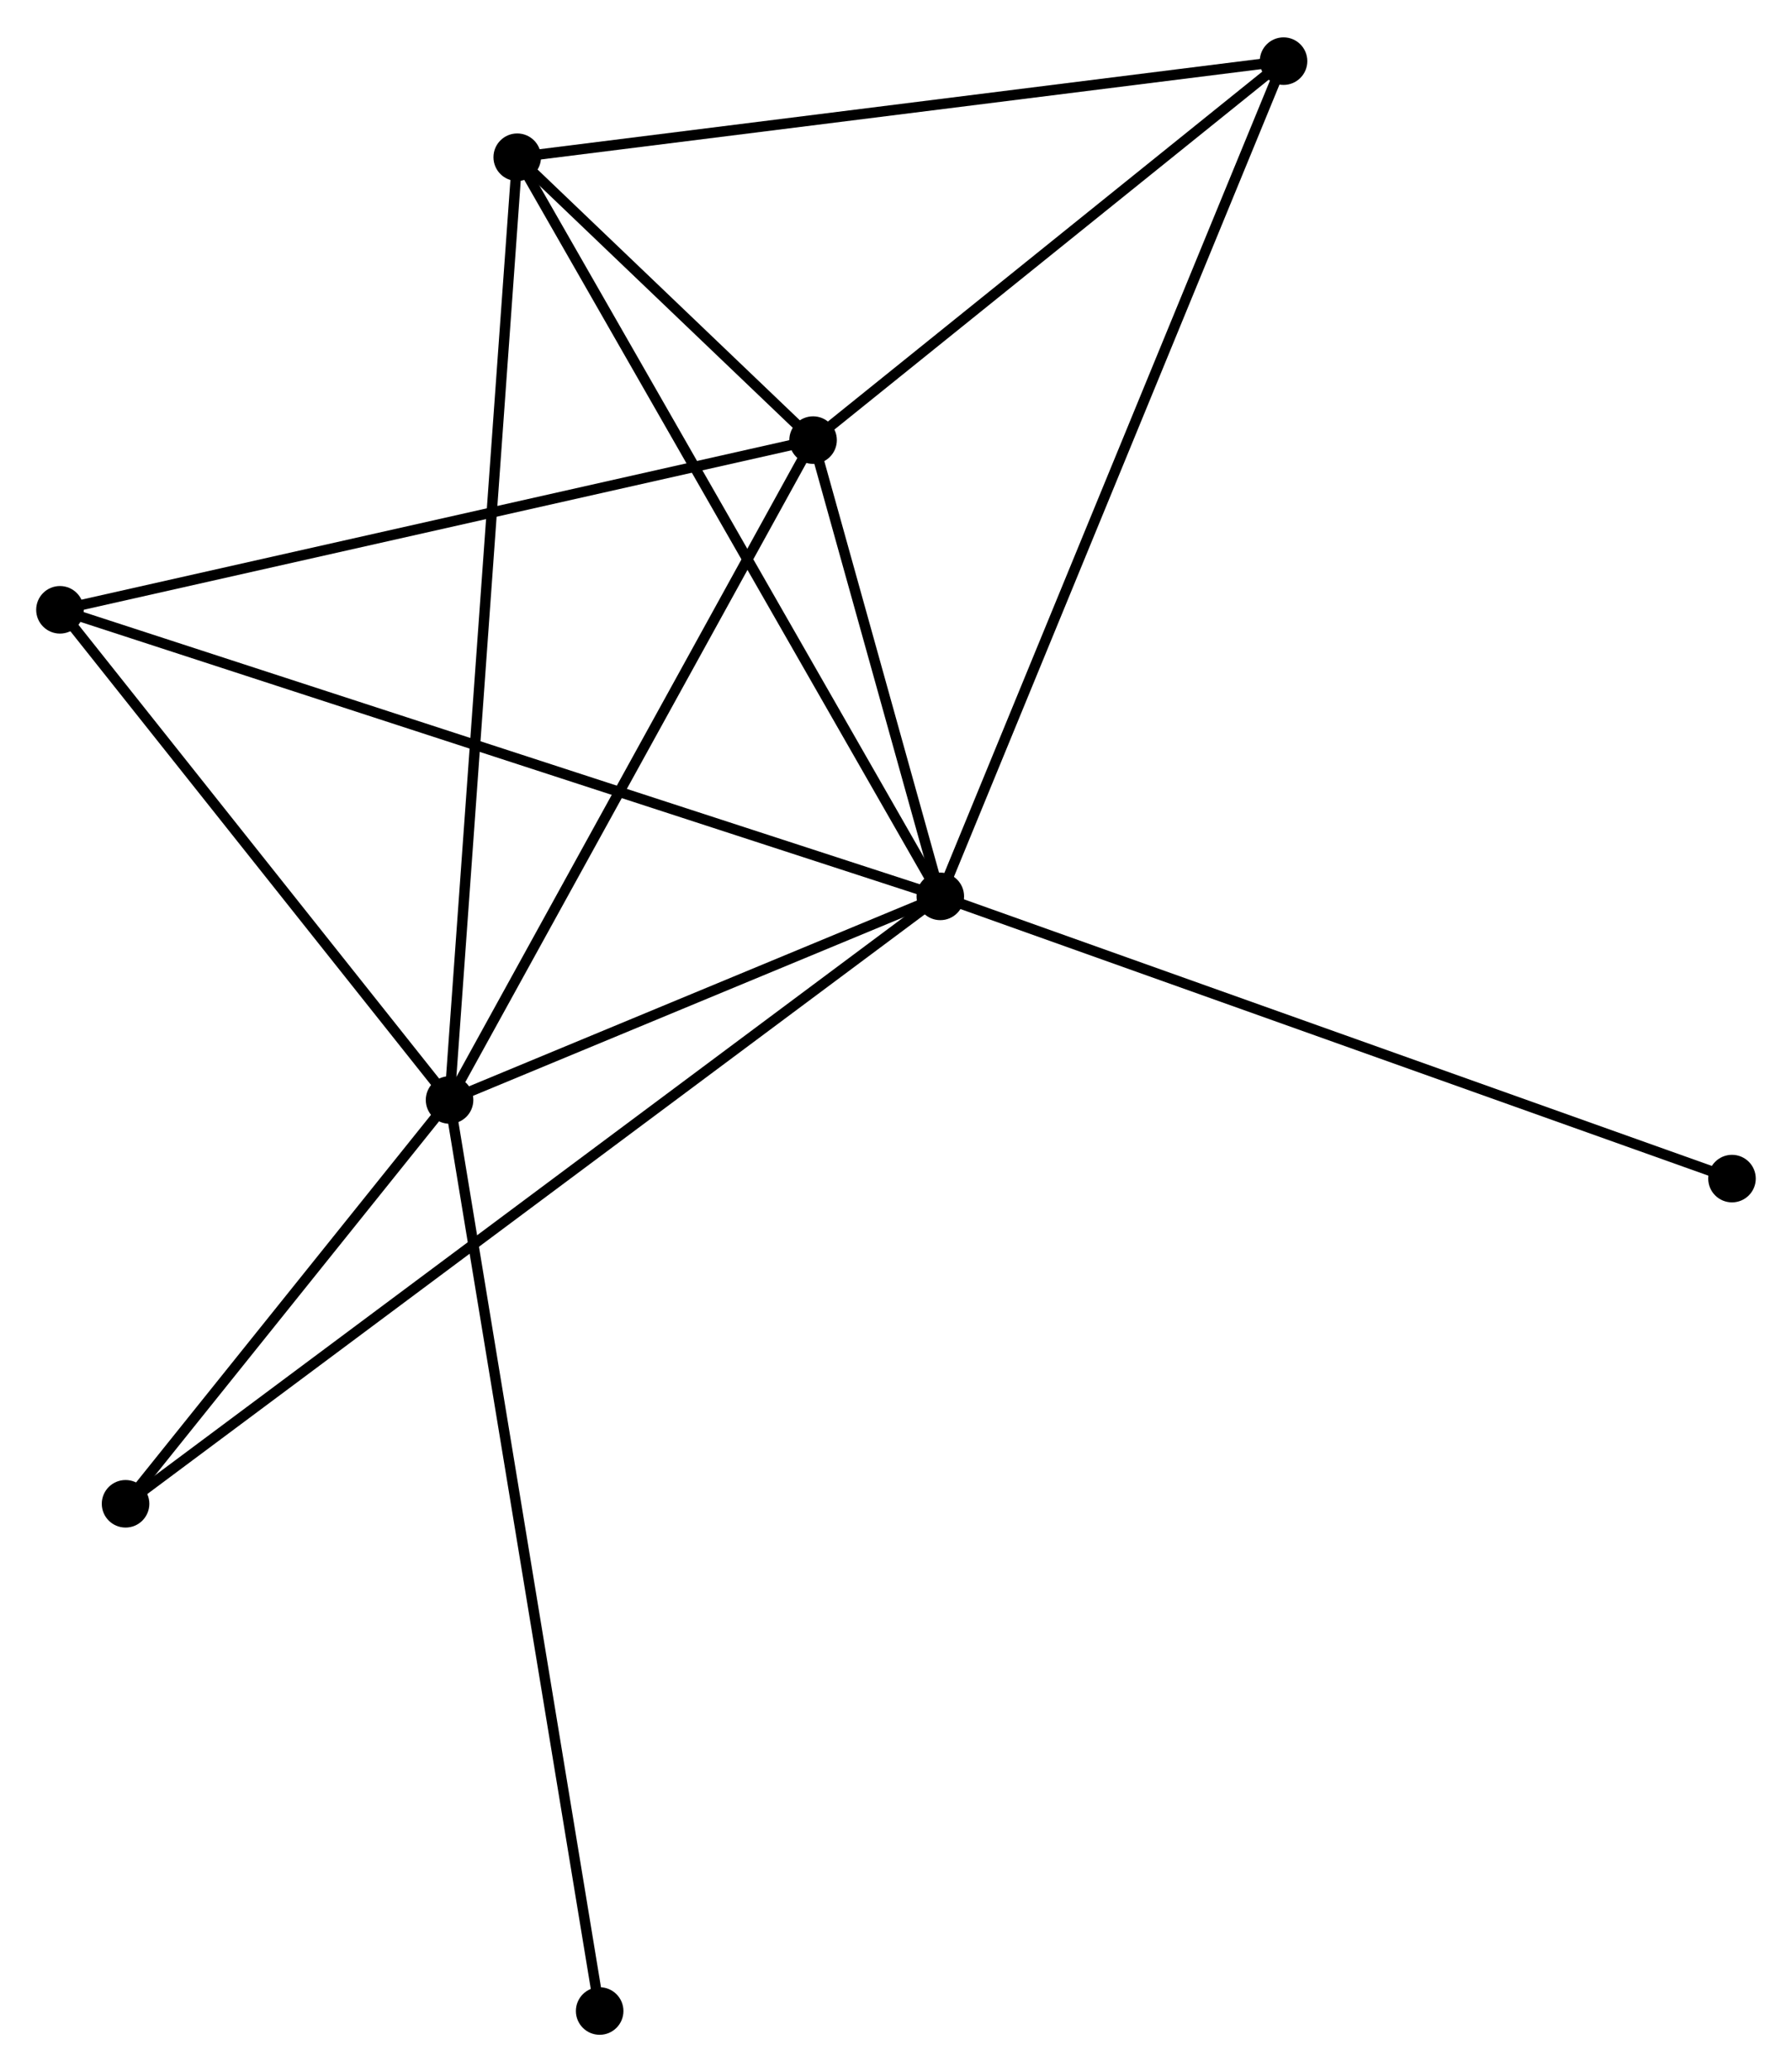 <?xml version="1.0" encoding="UTF-8" standalone="no"?>
<!DOCTYPE svg PUBLIC "-//W3C//DTD SVG 1.1//EN"
 "http://www.w3.org/Graphics/SVG/1.1/DTD/svg11.dtd">
<!-- Generated by graphviz version 2.36.0 (20140111.2315)
 -->
<!-- Title: %3 Pages: 1 -->
<svg width="173pt" height="200pt"
 viewBox="0.00 0.00 173.36 200.19" xmlns="http://www.w3.org/2000/svg" xmlns:xlink="http://www.w3.org/1999/xlink">
<g id="graph0" class="graph" transform="scale(1 1) rotate(0) translate(4 196.193)">
<title>%3</title>
<!-- 0 -->
<g id="node1" class="node"><title>0</title>
<ellipse fill="black" stroke="black" cx="86.966" cy="-109.608" rx="1.8" ry="1.8"/>
</g>
<!-- 1 -->
<g id="node2" class="node"><title>1</title>
<ellipse fill="black" stroke="black" cx="39.491" cy="-89.916" rx="1.8" ry="1.8"/>
</g>
<!-- 0&#45;&#45;1 -->
<g id="edge1" class="edge"><title>0&#45;&#45;1</title>
<path fill="none" stroke="black" d="M84.926,-108.762C77.117,-105.523 49.174,-93.933 41.47,-90.737"/>
</g>
<!-- 2 -->
<g id="node3" class="node"><title>2</title>
<ellipse fill="black" stroke="black" cx="74.658" cy="-153.739" rx="1.8" ry="1.8"/>
</g>
<!-- 0&#45;&#45;2 -->
<g id="edge2" class="edge"><title>0&#45;&#45;2</title>
<path fill="none" stroke="black" d="M86.437,-111.504C84.412,-118.763 77.168,-144.737 75.171,-151.899"/>
</g>
<!-- 3 -->
<g id="node4" class="node"><title>3</title>
<ellipse fill="black" stroke="black" cx="46.038" cy="-181.099" rx="1.8" ry="1.8"/>
</g>
<!-- 0&#45;&#45;3 -->
<g id="edge3" class="edge"><title>0&#45;&#45;3</title>
<path fill="none" stroke="black" d="M85.954,-111.375C80.291,-121.266 52.584,-169.665 47.014,-179.394"/>
</g>
<!-- 4 -->
<g id="node5" class="node"><title>4</title>
<ellipse fill="black" stroke="black" cx="120.171" cy="-190.393" rx="1.8" ry="1.8"/>
</g>
<!-- 0&#45;&#45;4 -->
<g id="edge4" class="edge"><title>0&#45;&#45;4</title>
<path fill="none" stroke="black" d="M87.659,-111.295C91.98,-121.809 115.171,-178.229 119.481,-188.715"/>
</g>
<!-- 5 -->
<g id="node6" class="node"><title>5</title>
<ellipse fill="black" stroke="black" cx="1.8" cy="-137.325" rx="1.8" ry="1.8"/>
</g>
<!-- 0&#45;&#45;5 -->
<g id="edge5" class="edge"><title>0&#45;&#45;5</title>
<path fill="none" stroke="black" d="M85.187,-110.187C74.103,-113.794 14.624,-133.151 3.569,-136.749"/>
</g>
<!-- 6 -->
<g id="node7" class="node"><title>6</title>
<ellipse fill="black" stroke="black" cx="8.147" cy="-50.859" rx="1.8" ry="1.8"/>
</g>
<!-- 0&#45;&#45;6 -->
<g id="edge6" class="edge"><title>0&#45;&#45;6</title>
<path fill="none" stroke="black" d="M85.319,-108.381C75.062,-100.735 20.015,-59.705 9.784,-52.079"/>
</g>
<!-- 7 -->
<g id="node8" class="node"><title>7</title>
<ellipse fill="black" stroke="black" cx="163.555" cy="-82.312" rx="1.8" ry="1.8"/>
</g>
<!-- 0&#45;&#45;7 -->
<g id="edge7" class="edge"><title>0&#45;&#45;7</title>
<path fill="none" stroke="black" d="M88.859,-108.933C99.455,-105.157 151.306,-86.678 161.728,-82.964"/>
</g>
<!-- 1&#45;&#45;2 -->
<g id="edge8" class="edge"><title>1&#45;&#45;2</title>
<path fill="none" stroke="black" d="M40.36,-91.493C45.183,-100.247 68.621,-142.782 73.69,-151.982"/>
</g>
<!-- 1&#45;&#45;3 -->
<g id="edge9" class="edge"><title>1&#45;&#45;3</title>
<path fill="none" stroke="black" d="M39.627,-91.82C40.48,-103.687 45.052,-167.369 45.902,-179.205"/>
</g>
<!-- 1&#45;&#45;5 -->
<g id="edge10" class="edge"><title>1&#45;&#45;5</title>
<path fill="none" stroke="black" d="M38.237,-91.493C32.514,-98.691 8.909,-128.382 3.097,-135.693"/>
</g>
<!-- 1&#45;&#45;6 -->
<g id="edge11" class="edge"><title>1&#45;&#45;6</title>
<path fill="none" stroke="black" d="M38.144,-88.238C32.988,-81.813 14.54,-58.825 9.454,-52.487"/>
</g>
<!-- 8 -->
<g id="node9" class="node"><title>8</title>
<ellipse fill="black" stroke="black" cx="54.012" cy="-1.8" rx="1.8" ry="1.8"/>
</g>
<!-- 1&#45;&#45;8 -->
<g id="edge12" class="edge"><title>1&#45;&#45;8</title>
<path fill="none" stroke="black" d="M39.794,-88.075C41.684,-76.608 51.825,-15.068 53.71,-3.63"/>
</g>
<!-- 2&#45;&#45;3 -->
<g id="edge13" class="edge"><title>2&#45;&#45;3</title>
<path fill="none" stroke="black" d="M73.119,-155.21C68.103,-160.005 52.272,-175.139 47.447,-179.752"/>
</g>
<!-- 2&#45;&#45;4 -->
<g id="edge14" class="edge"><title>2&#45;&#45;4</title>
<path fill="none" stroke="black" d="M76.172,-154.958C83.082,-160.523 111.586,-183.479 118.604,-189.131"/>
</g>
<!-- 2&#45;&#45;5 -->
<g id="edge15" class="edge"><title>2&#45;&#45;5</title>
<path fill="none" stroke="black" d="M72.857,-153.333C62.865,-151.082 14.308,-140.143 3.806,-137.777"/>
</g>
<!-- 3&#45;&#45;4 -->
<g id="edge16" class="edge"><title>3&#45;&#45;4</title>
<path fill="none" stroke="black" d="M47.87,-181.329C58.038,-182.603 107.444,-188.798 118.13,-190.137"/>
</g>
</g>
</svg>
